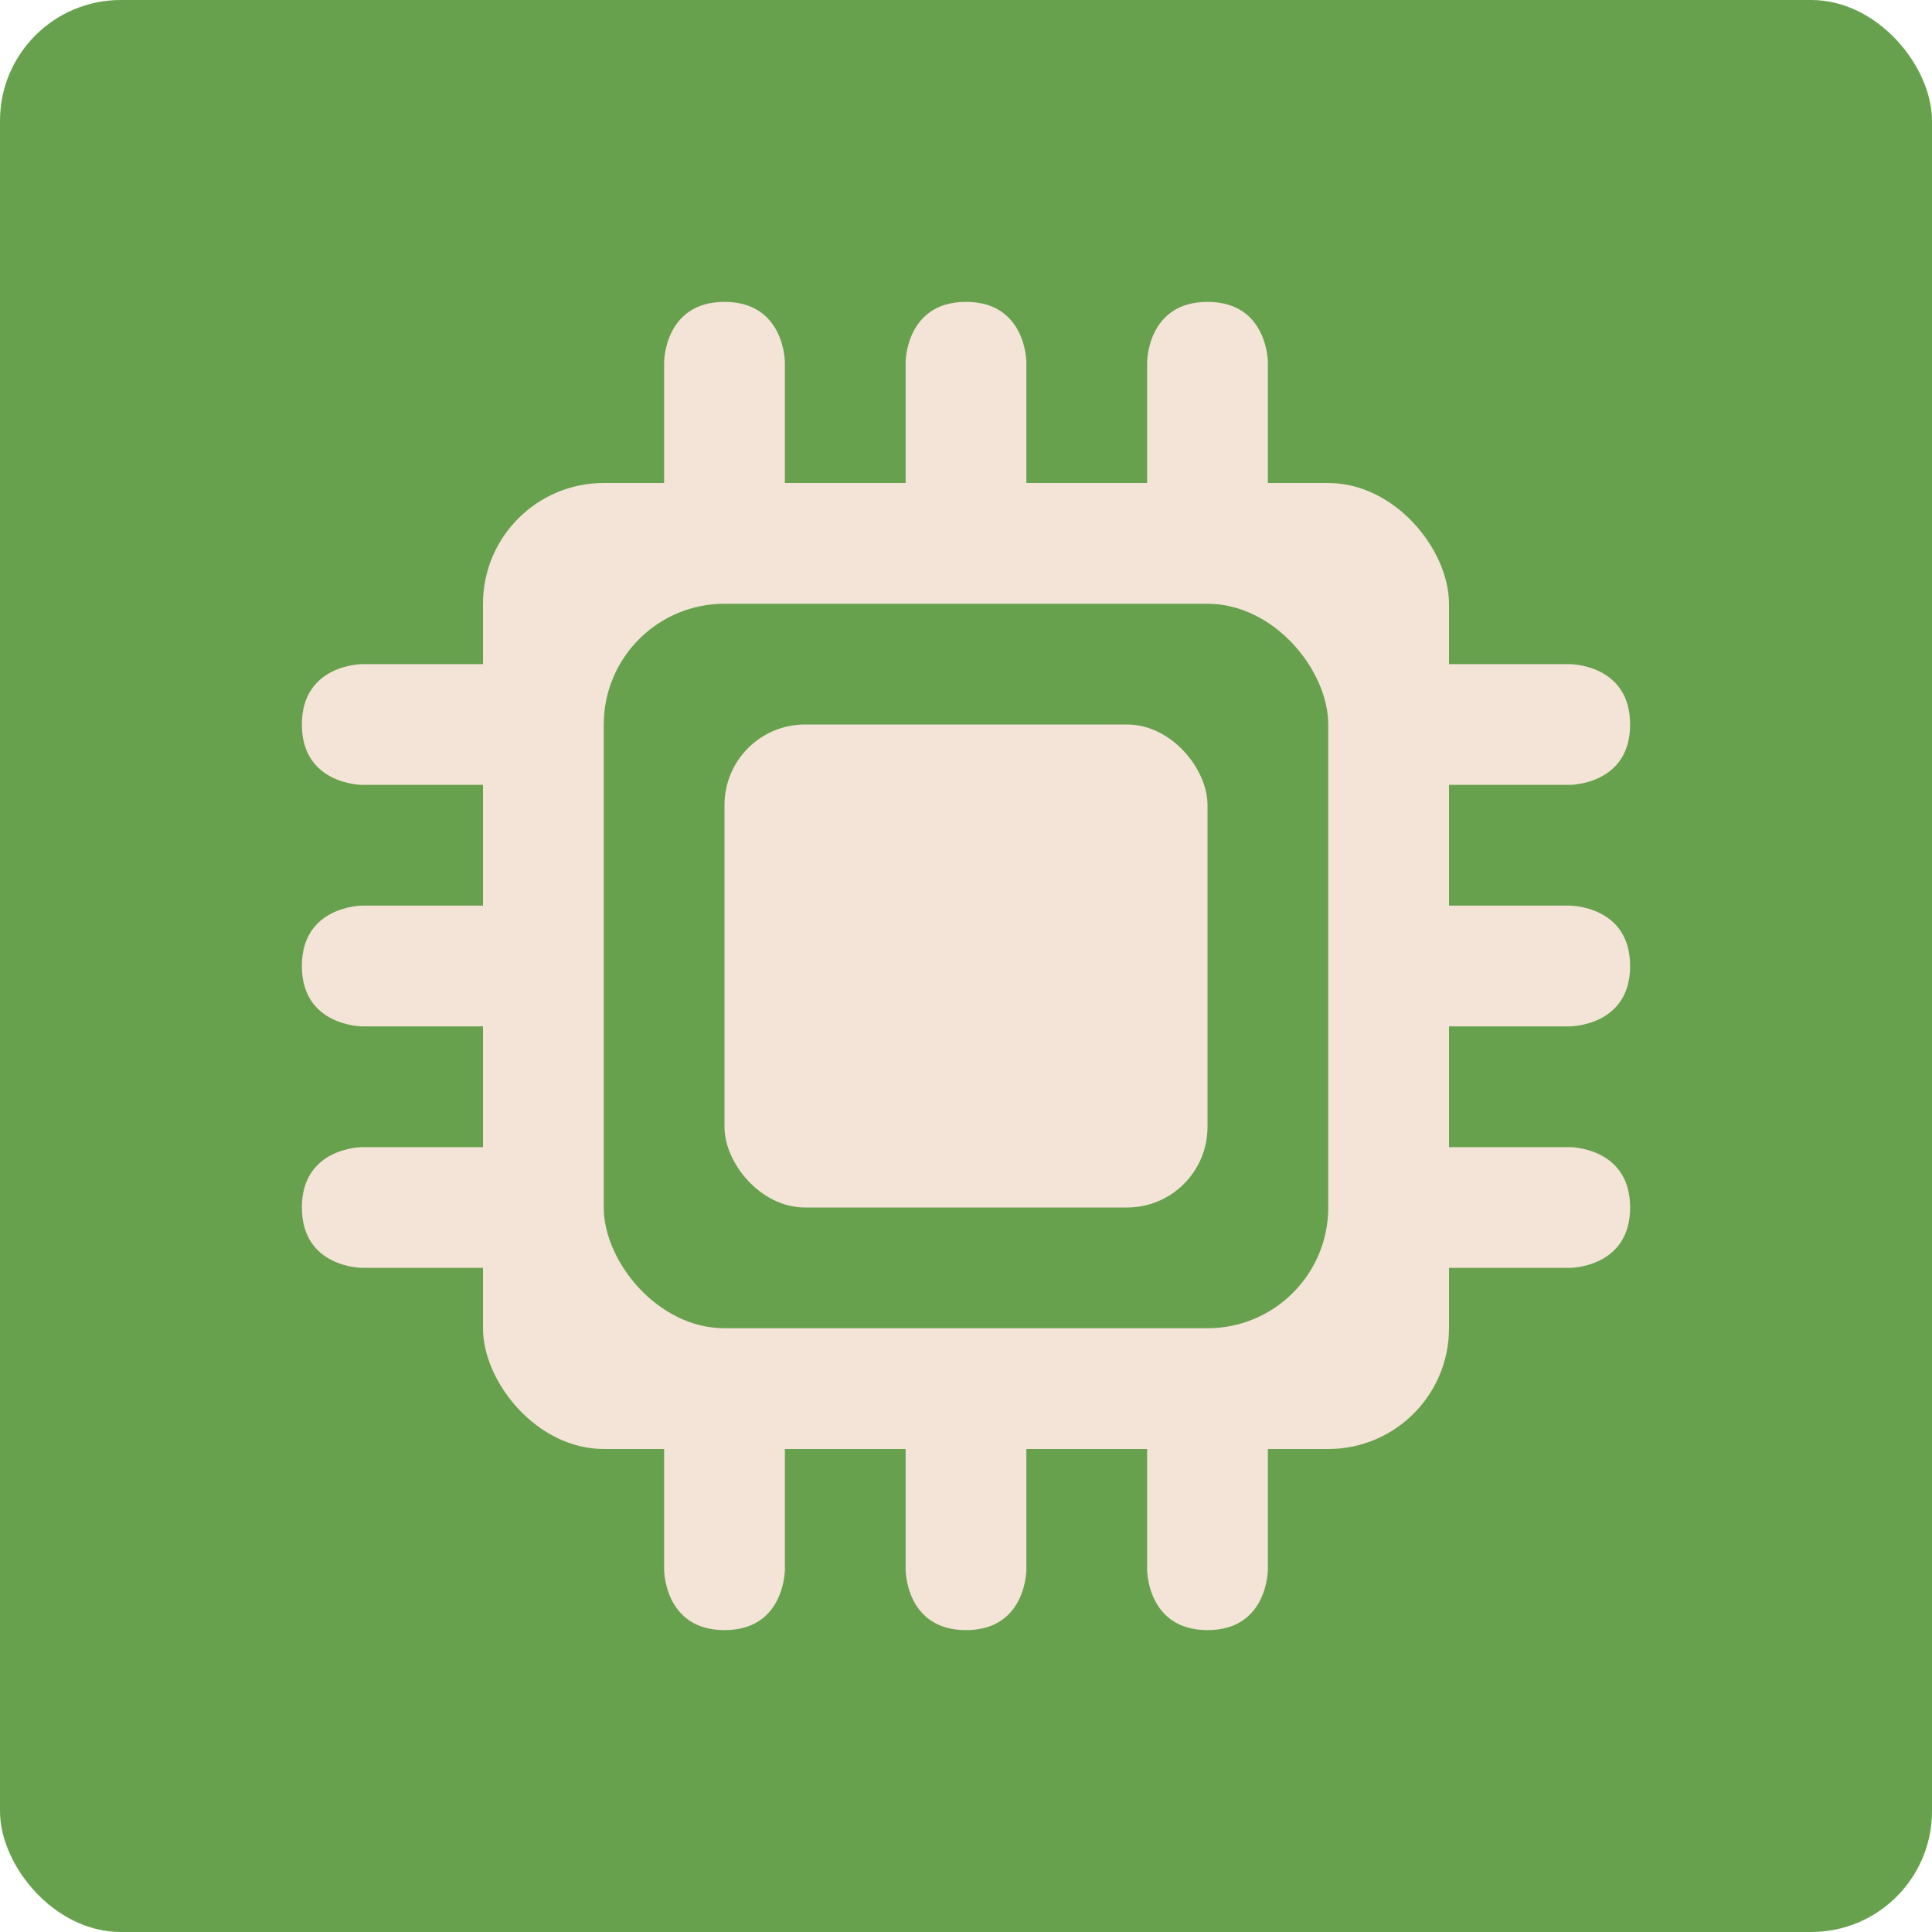 <?xml version="1.0" encoding="UTF-8" standalone="no"?>
<!-- Created with Inkscape (http://www.inkscape.org/) -->

<svg
   xmlns:dc="http://purl.org/dc/elements/1.1/"
   xmlns:cc="http://creativecommons.org/ns#"
   xmlns:rdf="http://www.w3.org/1999/02/22-rdf-syntax-ns#"
   xmlns:svg="http://www.w3.org/2000/svg"
   xmlns="http://www.w3.org/2000/svg"
   xmlns:sodipodi="http://sodipodi.sourceforge.net/DTD/sodipodi-0.dtd"
   xmlns:inkscape="http://www.inkscape.org/namespaces/inkscape"
   width="64"
   height="64"
   id="svg2"
   version="1.1"
   inkscape:version="0.91 r13725"
   sodipodi:docname="hwbrowser.svg">
  <defs
     id="defs4" />
  <sodipodi:namedview
     id="base"
     pagecolor="#ffffff"
     bordercolor="#666666"
     borderopacity="1.0"
     inkscape:pageopacity="0.0"
     inkscape:pageshadow="2"
     inkscape:zoom="6.8919806"
     inkscape:cx="10.159394"
     inkscape:cy="36.326914"
     inkscape:document-units="px"
     inkscape:current-layer="layer1"
     showgrid="true"
     inkscape:object-paths="true"
     inkscape:snap-object-midpoints="true"
     inkscape:snap-center="true"
     inkscape:snap-bbox="true"
     inkscape:bbox-paths="true"
     inkscape:bbox-nodes="true"
     inkscape:snap-bbox-edge-midpoints="true"
     inkscape:snap-bbox-midpoints="true"
     inkscape:snap-intersection-paths="true"
     inkscape:object-nodes="true"
     inkscape:snap-smooth-nodes="true"
     inkscape:snap-midpoints="true"
     inkscape:snap-page="true"
     inkscape:window-width="700"
     inkscape:window-height="655"
     inkscape:window-x="664"
     inkscape:window-y="27"
     inkscape:window-maximized="0">
    <inkscape:grid
       empspacing="2"
       visible="true"
       enabled="true"
       snapvisiblegridlinesonly="true"
       type="xygrid"
       id="grid2987" />
  </sodipodi:namedview>
  <g
     inkscape:label="Layer 1"
     inkscape:groupmode="layer"
     id="layer1"
     transform="translate(0,-988.362)">
    <rect
       style="fill:#68a14e;fill-opacity:1;stroke:none"
       id="rect4990"
       width="64"
       height="64"
       x="0"
       y="0"
       transform="translate(0,988.362)"
       ry="4" />
    <rect
       style="fill:#f4e3d7;fill-opacity:1;stroke:none;stroke-opacity:1"
       id="rect3344"
       width="32"
       height="32"
       x="16"
       y="1004.362"
       ry="4" />
    <rect
       style="fill:#68a14e;fill-opacity:1;stroke:none;stroke-opacity:1"
       id="rect3346"
       width="24"
       height="24"
       x="20"
       y="1008.362"
       ry="4" />
    <path
       style="fill:#f4e3d7;fill-rule:evenodd;stroke:none;stroke-width:1px;stroke-linecap:butt;stroke-linejoin:miter;stroke-opacity:1;fill-opacity:1"
       d="m 22,1000.362 c 0,0 0,-2 2,-2 2,0 2,2 2,2 l 0,5 -4,0 z"
       id="path3348"
       inkscape:connector-curvature="0" />
    <path
       style="fill:#f4e3d7;fill-rule:evenodd;stroke:none;stroke-width:1px;stroke-linecap:butt;stroke-linejoin:miter;stroke-opacity:1;fill-opacity:1"
       d="m 30,1005.362 0,-5 c 0,0 0,-2 2,-2 2,0 2,2 2,2 l 0,5 -4,0 z"
       id="path3350"
       inkscape:connector-curvature="0" />
    <path
       style="fill:#f4e3d7;fill-rule:evenodd;stroke:none;stroke-width:1px;stroke-linecap:butt;stroke-linejoin:miter;stroke-opacity:1;fill-opacity:1"
       d="m 38,1005.362 0,-5 c 0,0 0,-2 2,-2 2,0 2,2 2,2 l 0,5 z"
       id="path3352"
       inkscape:connector-curvature="0" />
    <path
       style="fill:#f4e3d7;fill-rule:evenodd;stroke:none;stroke-width:1px;stroke-linecap:butt;stroke-linejoin:miter;stroke-opacity:1;fill-opacity:1"
       d="m 52,1010.362 c 0,0 2,0 2,2 0,2 -2,2 -2,2 l -5,0 0,-4 z"
       id="path3348-2"
       inkscape:connector-curvature="0" />
    <path
       style="fill:#f4e3d7;fill-rule:evenodd;stroke:none;stroke-width:1px;stroke-linecap:butt;stroke-linejoin:miter;stroke-opacity:1;fill-opacity:1"
       d="m 47,1018.362 5,0 c 0,0 2,0 2,2 0,2 -2,2 -2,2 l -5,0 0,-4 z"
       id="path3350-1"
       inkscape:connector-curvature="0" />
    <path
       style="fill:#f4e3d7;fill-rule:evenodd;stroke:none;stroke-width:1px;stroke-linecap:butt;stroke-linejoin:miter;stroke-opacity:1;fill-opacity:1"
       d="m 47,1026.362 5,0 c 0,0 2,0 2,2 0,2 -2,2 -2,2 l -5,0 z"
       id="path3352-2"
       inkscape:connector-curvature="0" />
    <path
       style="fill:#f4e3d7;fill-rule:evenodd;stroke:none;stroke-width:1px;stroke-linecap:butt;stroke-linejoin:miter;stroke-opacity:1;fill-opacity:1"
       d="m 12,1026.362 c 0,0 -2,0 -2,2 0,2 2,2 2,2 l 5,0 0,-4 z"
       id="path3348-9"
       inkscape:connector-curvature="0" />
    <path
       style="fill:#f4e3d7;fill-rule:evenodd;stroke:none;stroke-width:1px;stroke-linecap:butt;stroke-linejoin:miter;stroke-opacity:1;fill-opacity:1"
       d="m 17,1018.362 -5,0 c 0,0 -2,0 -2,2 0,2 2,2 2,2 l 5,0 0,-4 z"
       id="path3350-3"
       inkscape:connector-curvature="0" />
    <path
       style="fill:#f4e3d7;fill-rule:evenodd;stroke:none;stroke-width:1px;stroke-linecap:butt;stroke-linejoin:miter;stroke-opacity:1;fill-opacity:1"
       d="m 17,1010.362 -5,0 c 0,0 -2,0 -2,2 0,2 2,2 2,2 l 5,0 z"
       id="path3352-24"
       inkscape:connector-curvature="0" />
    <path
       style="fill:#f4e3d7;fill-rule:evenodd;stroke:none;stroke-width:1px;stroke-linecap:butt;stroke-linejoin:miter;stroke-opacity:1;fill-opacity:1"
       d="m 42,1040.362 c 0,0 0,2 -2,2 -2,0 -2,-2 -2,-2 l 0,-5 4,0 z"
       id="path3348-6"
       inkscape:connector-curvature="0" />
    <path
       style="fill:#f4e3d7;fill-rule:evenodd;stroke:none;stroke-width:1px;stroke-linecap:butt;stroke-linejoin:miter;stroke-opacity:1;fill-opacity:1"
       d="m 34,1035.362 0,5 c 0,0 0,2 -2,2 -2,0 -2,-2 -2,-2 l 0,-5 4,0 z"
       id="path3350-11"
       inkscape:connector-curvature="0" />
    <path
       style="fill:#f4e3d7;fill-rule:evenodd;stroke:none;stroke-width:1px;stroke-linecap:butt;stroke-linejoin:miter;stroke-opacity:1;fill-opacity:1"
       d="m 26,1035.362 0,5 c 0,0 0,2 -2,2 -2,0 -2,-2 -2,-2 l 0,-5 z"
       id="path3352-5"
       inkscape:connector-curvature="0" />
    <rect
       style="fill:#f4e3d7;fill-opacity:1;stroke:none;stroke-opacity:1"
       id="rect3346-6"
       width="16"
       height="16"
       x="24"
       y="1012.362"
       ry="2.667" />
  </g>
</svg>
